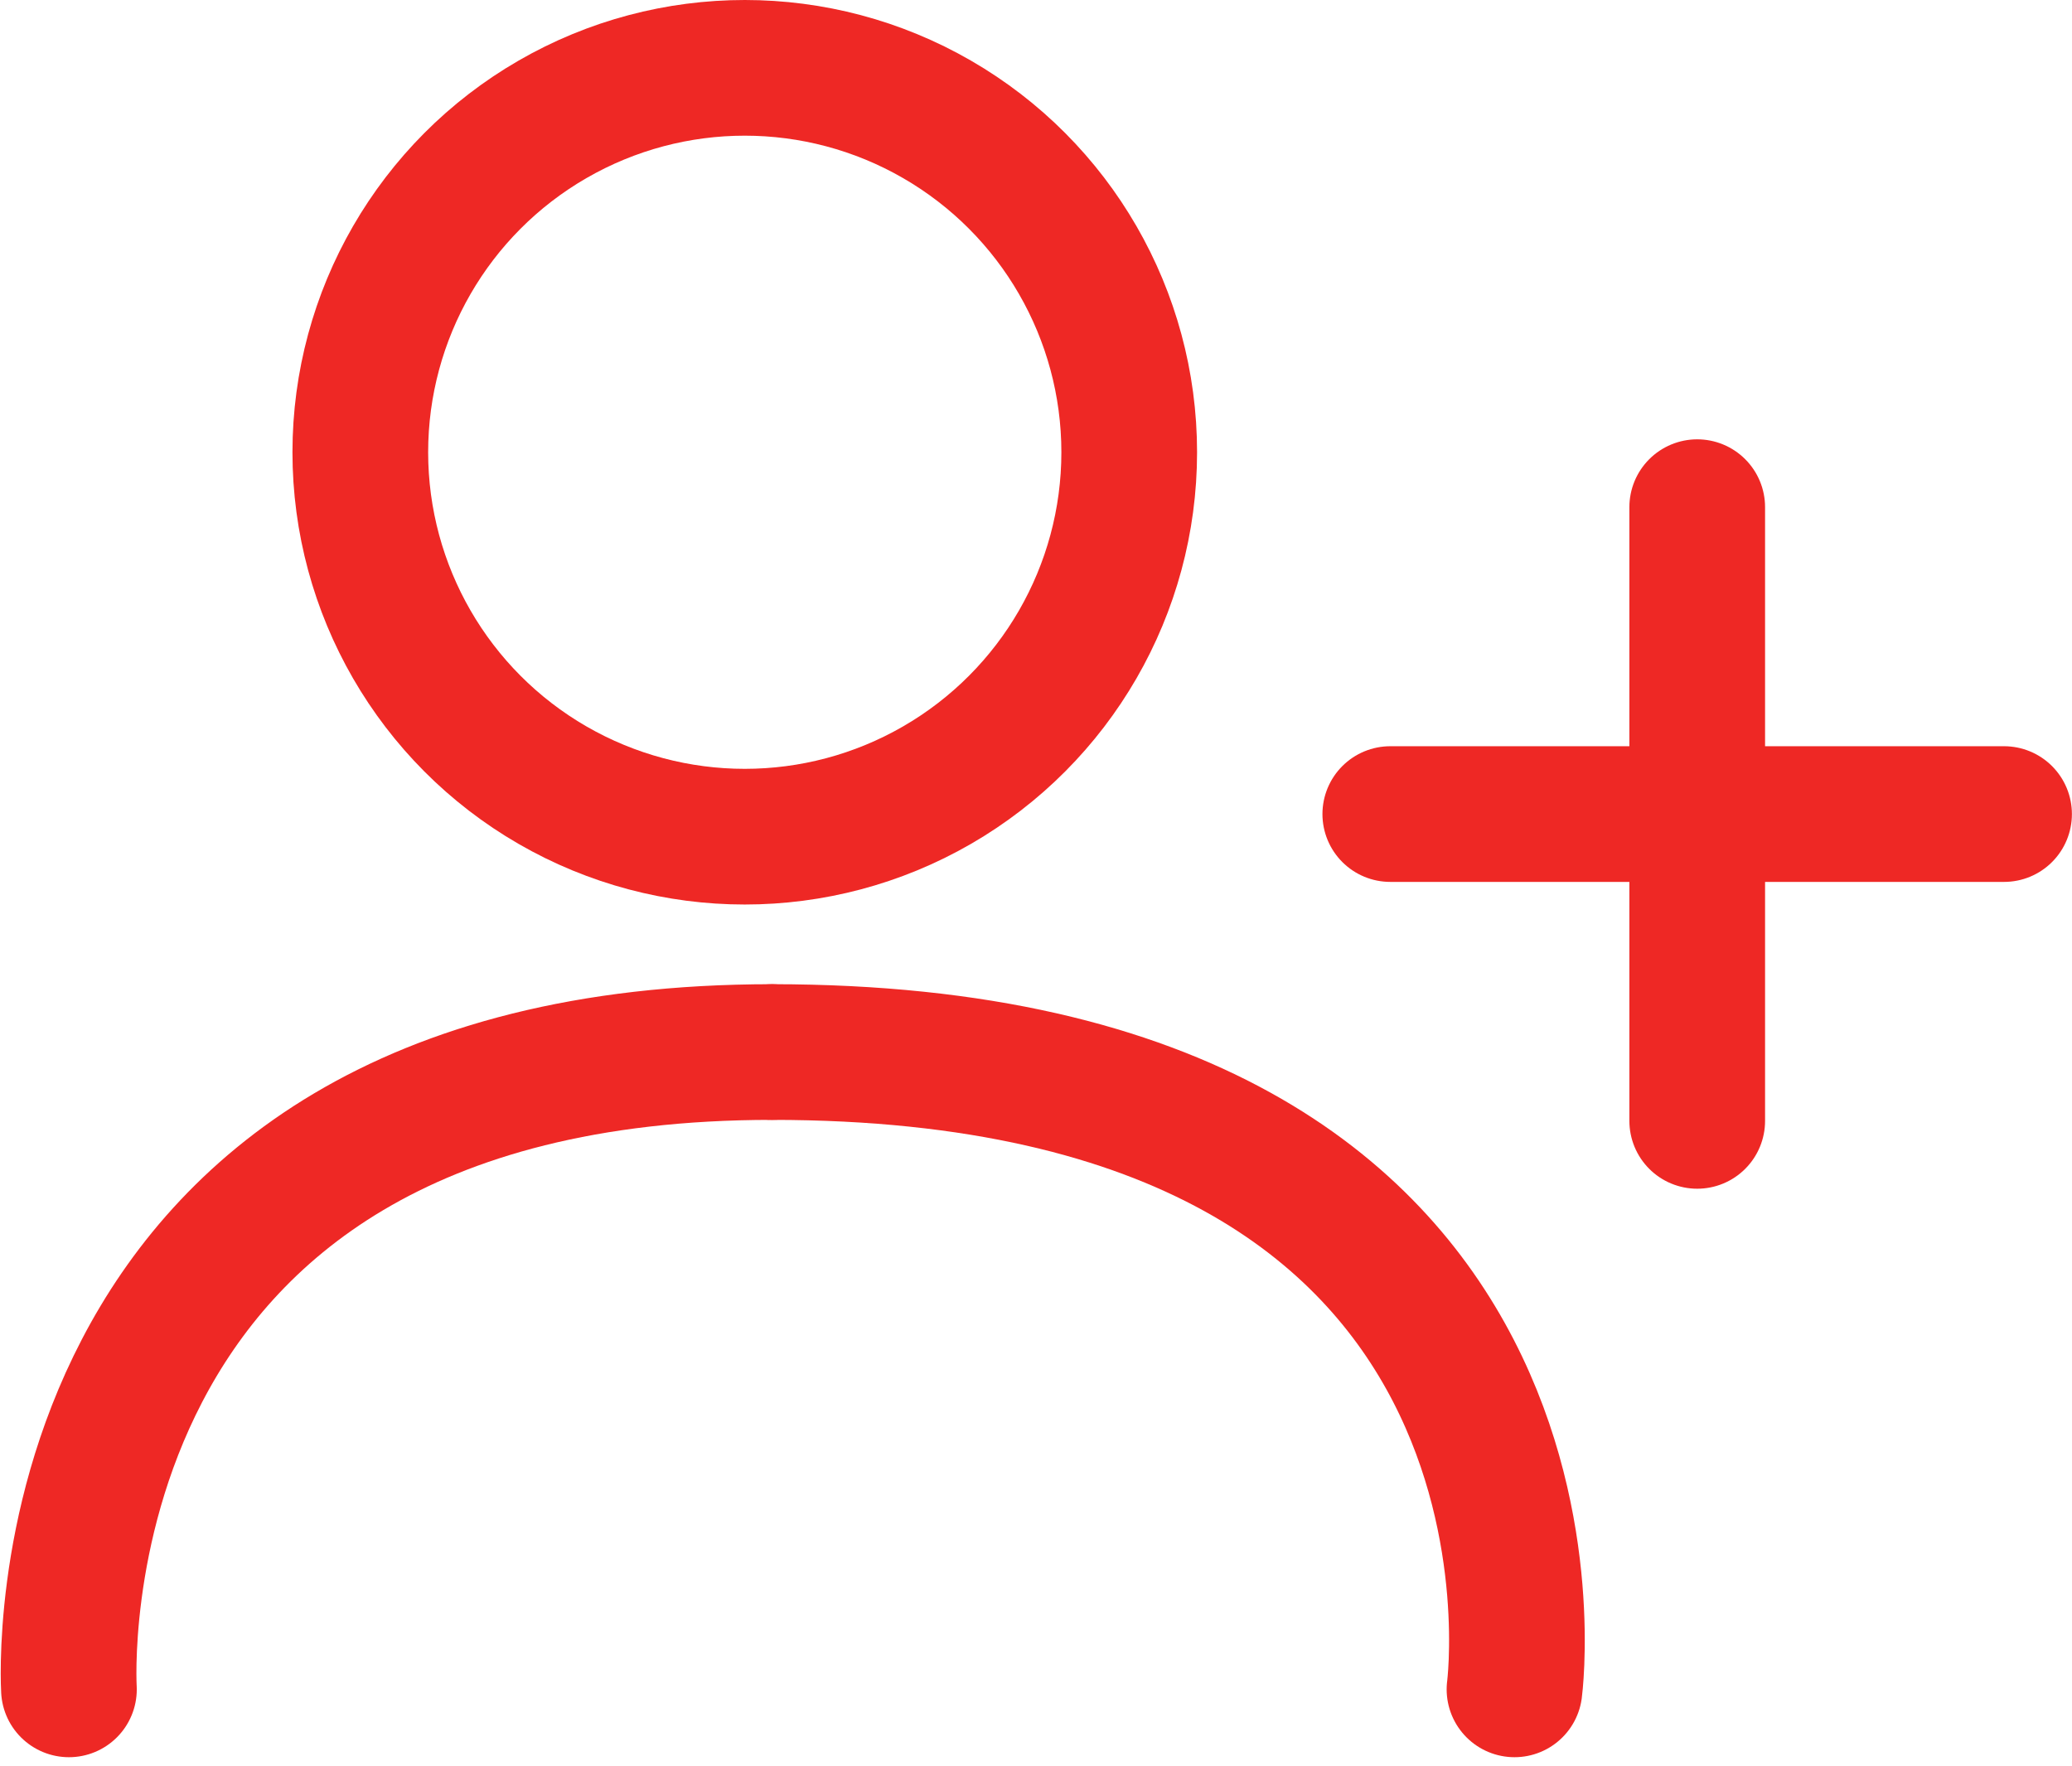 <svg xmlns="http://www.w3.org/2000/svg" width="22.905" height="19.52" viewBox="0 0 22.905 19.52">
  <g id="Grupo_22655" data-name="Grupo 22655" transform="translate(-1318.767 -81)">
    <g id="Grupo_1116" data-name="Grupo 1116">
      <g id="Elipse_59" data-name="Elipse 59" transform="translate(1322 81)" fill="none" stroke="#ee2825" stroke-width="1.5">
        <circle cx="5" cy="5" r="5" stroke="none"/>
        <circle cx="5" cy="5" r="4.25" fill="none"/>
      </g>
      <g id="Grupo_1118" data-name="Grupo 1118" transform="translate(360.473 62)">
        <path id="Trazado_370" data-name="Trazado 370" d="M10791.828-2165.369c-8.208,0-7.772,7.046-7.772,7.046" transform="translate(-9825 2196)" fill="none" stroke="#ee2825" stroke-linecap="round" stroke-width="1.5"/>
        <path id="Trazado_371" data-name="Trazado 371" d="M10792.642-2158.323s.935-7.046-8.207-7.046" transform="translate(-9817.606 2196)" fill="none" stroke="#ee2825" stroke-linecap="round" stroke-width="1.5"/>
      </g>
    </g>
    <g id="Grupo_22656" data-name="Grupo 22656" transform="translate(-0.893 4.107)">
      <line id="Línea_335" data-name="Línea 335" y2="6.785" transform="translate(1338.422 82.5)" fill="none" stroke="#ee2825" stroke-linecap="round" stroke-width="1.5"/>
      <line id="Línea_336" data-name="Línea 336" y2="6.785" transform="translate(1341.814 85.893) rotate(90)" fill="none" stroke="#ee2825" stroke-linecap="round" stroke-width="1.5"/>
    </g>
  </g>
</svg>
